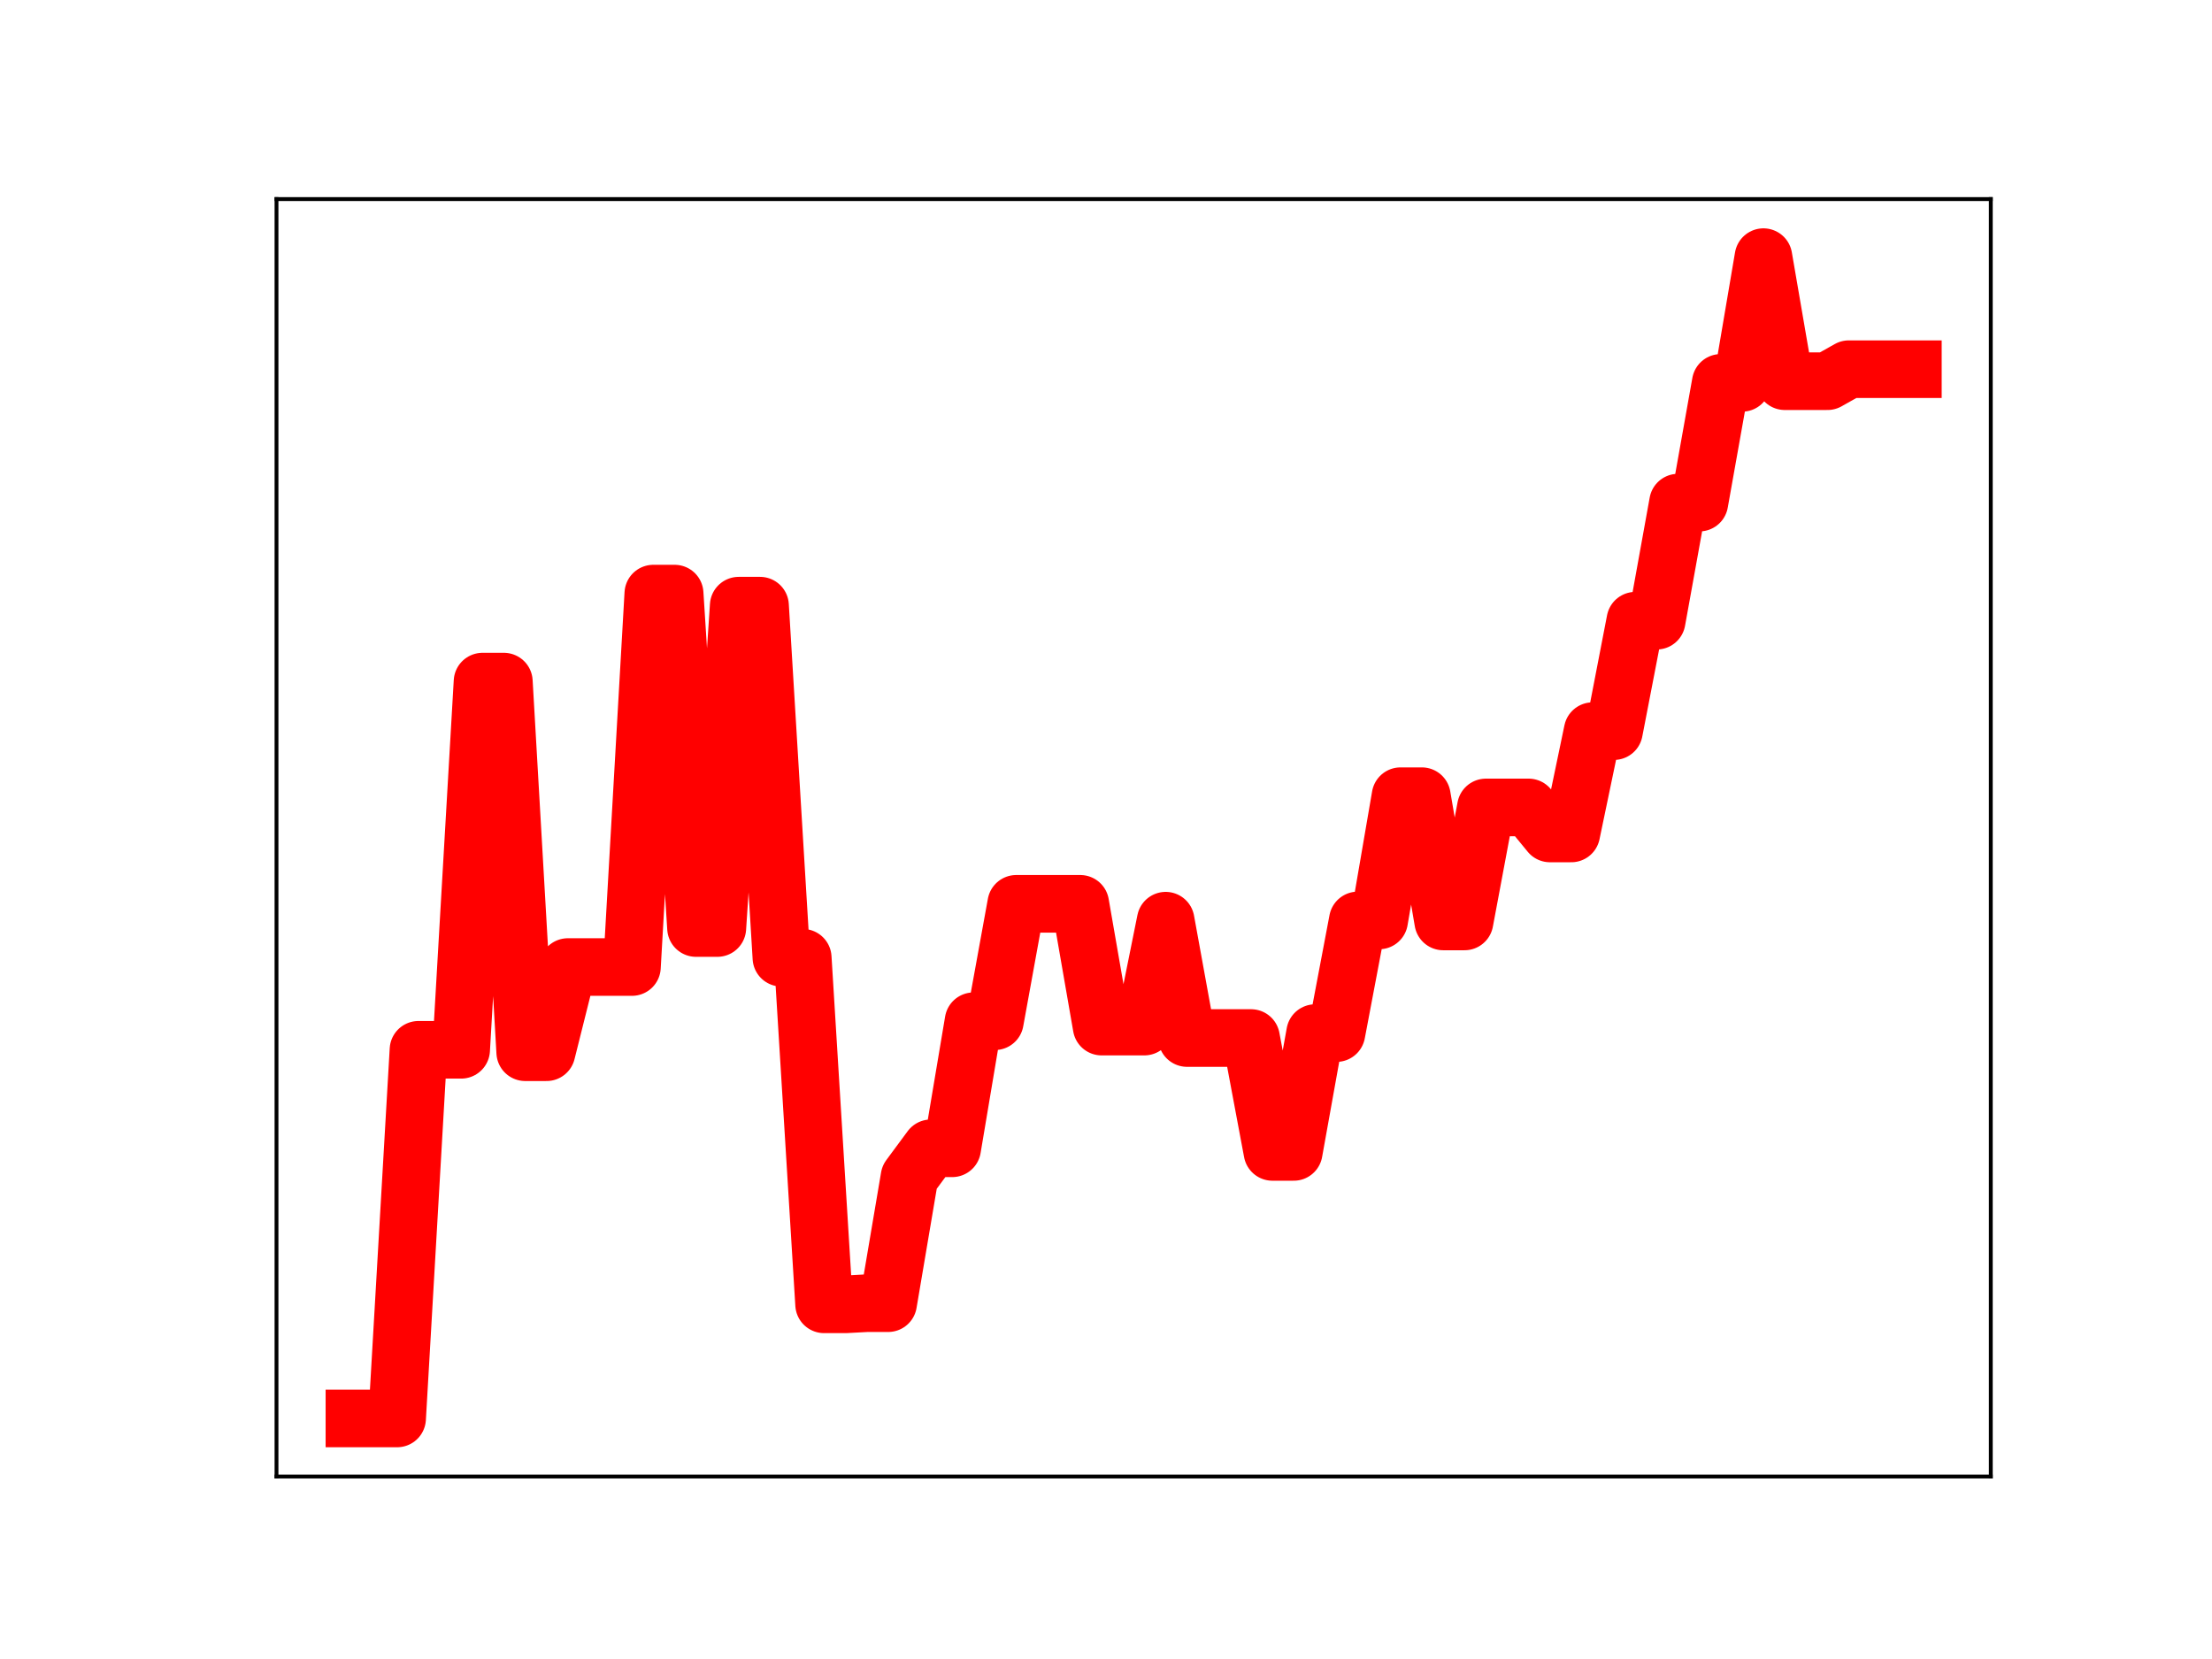 <?xml version="1.0" encoding="utf-8" standalone="no"?>
<!DOCTYPE svg PUBLIC "-//W3C//DTD SVG 1.1//EN"
  "http://www.w3.org/Graphics/SVG/1.1/DTD/svg11.dtd">
<!-- Created with matplotlib (https://matplotlib.org/) -->
<svg height="345.6pt" version="1.1" viewBox="0 0 460.8 345.6" width="460.8pt" xmlns="http://www.w3.org/2000/svg" xmlns:xlink="http://www.w3.org/1999/xlink">
 <defs>
  <style type="text/css">
*{stroke-linecap:butt;stroke-linejoin:round;}
  </style>
 </defs>
 <g id="figure_1">
  <g id="patch_1">
   <path d="M 0 345.6 
L 460.8 345.6 
L 460.8 0 
L 0 0 
z
" style="fill:#ffffff;"/>
  </g>
  <g id="axes_1">
   <g id="patch_2">
    <path d="M 57.6 307.584 
L 414.72 307.584 
L 414.72 41.472 
L 57.6 41.472 
z
" style="fill:#ffffff;"/>
   </g>
   <g id="line2d_1">
    <path clip-path="url(#p20b620668a)" d="M 73.833 295.488 
L 78.28 295.488 
L 82.727 295.488 
L 87.175 218.692 
L 91.622 218.692 
L 96.069 218.692 
L 100.517 141.992 
L 104.964 141.992 
L 109.411 219.199 
L 113.859 219.199 
L 118.306 201.451 
L 122.753 201.451 
L 127.201 201.451 
L 131.648 201.451 
L 136.095 123.658 
L 140.543 123.658 
L 144.99 193.325 
L 149.437 193.325 
L 153.885 126.17 
L 158.332 126.17 
L 162.779 199.515 
L 167.227 199.515 
L 171.674 271.715 
L 176.121 271.715 
L 180.568 271.477 
L 185.016 271.477 
L 189.463 245.225 
L 193.91 239.211 
L 198.358 239.211 
L 202.805 212.742 
L 207.252 212.742 
L 211.7 188.283 
L 216.147 188.283 
L 220.594 188.283 
L 225.042 188.283 
L 229.489 213.859 
L 233.936 213.859 
L 238.384 213.859 
L 242.831 191.796 
L 247.278 216.239 
L 251.726 216.239 
L 256.173 216.239 
L 260.62 216.239 
L 265.068 239.965 
L 269.515 239.965 
L 273.962 215.212 
L 278.41 215.212 
L 282.857 191.745 
L 287.304 191.745 
L 291.752 165.861 
L 296.199 165.861 
L 300.646 191.954 
L 305.093 191.954 
L 309.541 168.203 
L 313.988 168.203 
L 318.435 168.203 
L 322.883 173.624 
L 327.33 173.624 
L 331.777 152.307 
L 336.225 152.307 
L 340.672 129.302 
L 345.119 129.302 
L 349.567 104.703 
L 354.014 104.703 
L 358.461 79.76 
L 362.909 79.76 
L 367.356 53.568 
L 371.803 79.412 
L 376.251 79.412 
L 380.698 79.412 
L 385.145 76.908 
L 389.593 76.908 
L 394.04 76.908 
L 398.487 76.908 
" style="fill:none;stroke:#ff0000;stroke-linecap:square;stroke-width:12;"/>
    <defs>
     <path d="M 0 3 
C 0.796 3 1.559 2.684 2.121 2.121 
C 2.684 1.559 3 0.796 3 0 
C 3 -0.796 2.684 -1.559 2.121 -2.121 
C 1.559 -2.684 0.796 -3 0 -3 
C -0.796 -3 -1.559 -2.684 -2.121 -2.121 
C -2.684 -1.559 -3 -0.796 -3 0 
C -3 0.796 -2.684 1.559 -2.121 2.121 
C -1.559 2.684 -0.796 3 0 3 
z
" id="mfe957a293e" style="stroke:#ff0000;"/>
    </defs>
    <g clip-path="url(#p20b620668a)">
     <use style="fill:#ff0000;stroke:#ff0000;" x="73.833" xlink:href="#mfe957a293e" y="295.488"/>
     <use style="fill:#ff0000;stroke:#ff0000;" x="78.28" xlink:href="#mfe957a293e" y="295.488"/>
     <use style="fill:#ff0000;stroke:#ff0000;" x="82.727" xlink:href="#mfe957a293e" y="295.488"/>
     <use style="fill:#ff0000;stroke:#ff0000;" x="87.175" xlink:href="#mfe957a293e" y="218.692"/>
     <use style="fill:#ff0000;stroke:#ff0000;" x="91.622" xlink:href="#mfe957a293e" y="218.692"/>
     <use style="fill:#ff0000;stroke:#ff0000;" x="96.069" xlink:href="#mfe957a293e" y="218.692"/>
     <use style="fill:#ff0000;stroke:#ff0000;" x="100.517" xlink:href="#mfe957a293e" y="141.992"/>
     <use style="fill:#ff0000;stroke:#ff0000;" x="104.964" xlink:href="#mfe957a293e" y="141.992"/>
     <use style="fill:#ff0000;stroke:#ff0000;" x="109.411" xlink:href="#mfe957a293e" y="219.199"/>
     <use style="fill:#ff0000;stroke:#ff0000;" x="113.859" xlink:href="#mfe957a293e" y="219.199"/>
     <use style="fill:#ff0000;stroke:#ff0000;" x="118.306" xlink:href="#mfe957a293e" y="201.451"/>
     <use style="fill:#ff0000;stroke:#ff0000;" x="122.753" xlink:href="#mfe957a293e" y="201.451"/>
     <use style="fill:#ff0000;stroke:#ff0000;" x="127.201" xlink:href="#mfe957a293e" y="201.451"/>
     <use style="fill:#ff0000;stroke:#ff0000;" x="131.648" xlink:href="#mfe957a293e" y="201.451"/>
     <use style="fill:#ff0000;stroke:#ff0000;" x="136.095" xlink:href="#mfe957a293e" y="123.658"/>
     <use style="fill:#ff0000;stroke:#ff0000;" x="140.543" xlink:href="#mfe957a293e" y="123.658"/>
     <use style="fill:#ff0000;stroke:#ff0000;" x="144.99" xlink:href="#mfe957a293e" y="193.325"/>
     <use style="fill:#ff0000;stroke:#ff0000;" x="149.437" xlink:href="#mfe957a293e" y="193.325"/>
     <use style="fill:#ff0000;stroke:#ff0000;" x="153.885" xlink:href="#mfe957a293e" y="126.17"/>
     <use style="fill:#ff0000;stroke:#ff0000;" x="158.332" xlink:href="#mfe957a293e" y="126.17"/>
     <use style="fill:#ff0000;stroke:#ff0000;" x="162.779" xlink:href="#mfe957a293e" y="199.515"/>
     <use style="fill:#ff0000;stroke:#ff0000;" x="167.227" xlink:href="#mfe957a293e" y="199.515"/>
     <use style="fill:#ff0000;stroke:#ff0000;" x="171.674" xlink:href="#mfe957a293e" y="271.715"/>
     <use style="fill:#ff0000;stroke:#ff0000;" x="176.121" xlink:href="#mfe957a293e" y="271.715"/>
     <use style="fill:#ff0000;stroke:#ff0000;" x="180.568" xlink:href="#mfe957a293e" y="271.477"/>
     <use style="fill:#ff0000;stroke:#ff0000;" x="185.016" xlink:href="#mfe957a293e" y="271.477"/>
     <use style="fill:#ff0000;stroke:#ff0000;" x="189.463" xlink:href="#mfe957a293e" y="245.225"/>
     <use style="fill:#ff0000;stroke:#ff0000;" x="193.91" xlink:href="#mfe957a293e" y="239.211"/>
     <use style="fill:#ff0000;stroke:#ff0000;" x="198.358" xlink:href="#mfe957a293e" y="239.211"/>
     <use style="fill:#ff0000;stroke:#ff0000;" x="202.805" xlink:href="#mfe957a293e" y="212.742"/>
     <use style="fill:#ff0000;stroke:#ff0000;" x="207.252" xlink:href="#mfe957a293e" y="212.742"/>
     <use style="fill:#ff0000;stroke:#ff0000;" x="211.7" xlink:href="#mfe957a293e" y="188.283"/>
     <use style="fill:#ff0000;stroke:#ff0000;" x="216.147" xlink:href="#mfe957a293e" y="188.283"/>
     <use style="fill:#ff0000;stroke:#ff0000;" x="220.594" xlink:href="#mfe957a293e" y="188.283"/>
     <use style="fill:#ff0000;stroke:#ff0000;" x="225.042" xlink:href="#mfe957a293e" y="188.283"/>
     <use style="fill:#ff0000;stroke:#ff0000;" x="229.489" xlink:href="#mfe957a293e" y="213.859"/>
     <use style="fill:#ff0000;stroke:#ff0000;" x="233.936" xlink:href="#mfe957a293e" y="213.859"/>
     <use style="fill:#ff0000;stroke:#ff0000;" x="238.384" xlink:href="#mfe957a293e" y="213.859"/>
     <use style="fill:#ff0000;stroke:#ff0000;" x="242.831" xlink:href="#mfe957a293e" y="191.796"/>
     <use style="fill:#ff0000;stroke:#ff0000;" x="247.278" xlink:href="#mfe957a293e" y="216.239"/>
     <use style="fill:#ff0000;stroke:#ff0000;" x="251.726" xlink:href="#mfe957a293e" y="216.239"/>
     <use style="fill:#ff0000;stroke:#ff0000;" x="256.173" xlink:href="#mfe957a293e" y="216.239"/>
     <use style="fill:#ff0000;stroke:#ff0000;" x="260.62" xlink:href="#mfe957a293e" y="216.239"/>
     <use style="fill:#ff0000;stroke:#ff0000;" x="265.068" xlink:href="#mfe957a293e" y="239.965"/>
     <use style="fill:#ff0000;stroke:#ff0000;" x="269.515" xlink:href="#mfe957a293e" y="239.965"/>
     <use style="fill:#ff0000;stroke:#ff0000;" x="273.962" xlink:href="#mfe957a293e" y="215.212"/>
     <use style="fill:#ff0000;stroke:#ff0000;" x="278.41" xlink:href="#mfe957a293e" y="215.212"/>
     <use style="fill:#ff0000;stroke:#ff0000;" x="282.857" xlink:href="#mfe957a293e" y="191.745"/>
     <use style="fill:#ff0000;stroke:#ff0000;" x="287.304" xlink:href="#mfe957a293e" y="191.745"/>
     <use style="fill:#ff0000;stroke:#ff0000;" x="291.752" xlink:href="#mfe957a293e" y="165.861"/>
     <use style="fill:#ff0000;stroke:#ff0000;" x="296.199" xlink:href="#mfe957a293e" y="165.861"/>
     <use style="fill:#ff0000;stroke:#ff0000;" x="300.646" xlink:href="#mfe957a293e" y="191.954"/>
     <use style="fill:#ff0000;stroke:#ff0000;" x="305.093" xlink:href="#mfe957a293e" y="191.954"/>
     <use style="fill:#ff0000;stroke:#ff0000;" x="309.541" xlink:href="#mfe957a293e" y="168.203"/>
     <use style="fill:#ff0000;stroke:#ff0000;" x="313.988" xlink:href="#mfe957a293e" y="168.203"/>
     <use style="fill:#ff0000;stroke:#ff0000;" x="318.435" xlink:href="#mfe957a293e" y="168.203"/>
     <use style="fill:#ff0000;stroke:#ff0000;" x="322.883" xlink:href="#mfe957a293e" y="173.624"/>
     <use style="fill:#ff0000;stroke:#ff0000;" x="327.33" xlink:href="#mfe957a293e" y="173.624"/>
     <use style="fill:#ff0000;stroke:#ff0000;" x="331.777" xlink:href="#mfe957a293e" y="152.307"/>
     <use style="fill:#ff0000;stroke:#ff0000;" x="336.225" xlink:href="#mfe957a293e" y="152.307"/>
     <use style="fill:#ff0000;stroke:#ff0000;" x="340.672" xlink:href="#mfe957a293e" y="129.302"/>
     <use style="fill:#ff0000;stroke:#ff0000;" x="345.119" xlink:href="#mfe957a293e" y="129.302"/>
     <use style="fill:#ff0000;stroke:#ff0000;" x="349.567" xlink:href="#mfe957a293e" y="104.703"/>
     <use style="fill:#ff0000;stroke:#ff0000;" x="354.014" xlink:href="#mfe957a293e" y="104.703"/>
     <use style="fill:#ff0000;stroke:#ff0000;" x="358.461" xlink:href="#mfe957a293e" y="79.76"/>
     <use style="fill:#ff0000;stroke:#ff0000;" x="362.909" xlink:href="#mfe957a293e" y="79.76"/>
     <use style="fill:#ff0000;stroke:#ff0000;" x="367.356" xlink:href="#mfe957a293e" y="53.568"/>
     <use style="fill:#ff0000;stroke:#ff0000;" x="371.803" xlink:href="#mfe957a293e" y="79.412"/>
     <use style="fill:#ff0000;stroke:#ff0000;" x="376.251" xlink:href="#mfe957a293e" y="79.412"/>
     <use style="fill:#ff0000;stroke:#ff0000;" x="380.698" xlink:href="#mfe957a293e" y="79.412"/>
     <use style="fill:#ff0000;stroke:#ff0000;" x="385.145" xlink:href="#mfe957a293e" y="76.908"/>
     <use style="fill:#ff0000;stroke:#ff0000;" x="389.593" xlink:href="#mfe957a293e" y="76.908"/>
     <use style="fill:#ff0000;stroke:#ff0000;" x="394.04" xlink:href="#mfe957a293e" y="76.908"/>
     <use style="fill:#ff0000;stroke:#ff0000;" x="398.487" xlink:href="#mfe957a293e" y="76.908"/>
    </g>
   </g>
   <g id="patch_3">
    <path d="M 57.6 307.584 
L 57.6 41.472 
" style="fill:none;stroke:#000000;stroke-linecap:square;stroke-linejoin:miter;stroke-width:0.8;"/>
   </g>
   <g id="patch_4">
    <path d="M 414.72 307.584 
L 414.72 41.472 
" style="fill:none;stroke:#000000;stroke-linecap:square;stroke-linejoin:miter;stroke-width:0.8;"/>
   </g>
   <g id="patch_5">
    <path d="M 57.6 307.584 
L 414.72 307.584 
" style="fill:none;stroke:#000000;stroke-linecap:square;stroke-linejoin:miter;stroke-width:0.8;"/>
   </g>
   <g id="patch_6">
    <path d="M 57.6 41.472 
L 414.72 41.472 
" style="fill:none;stroke:#000000;stroke-linecap:square;stroke-linejoin:miter;stroke-width:0.8;"/>
   </g>
  </g>
 </g>
 <defs>
  <clipPath id="p20b620668a">
   <rect height="266.112" width="357.12" x="57.6" y="41.472"/>
  </clipPath>
 </defs>
</svg>

